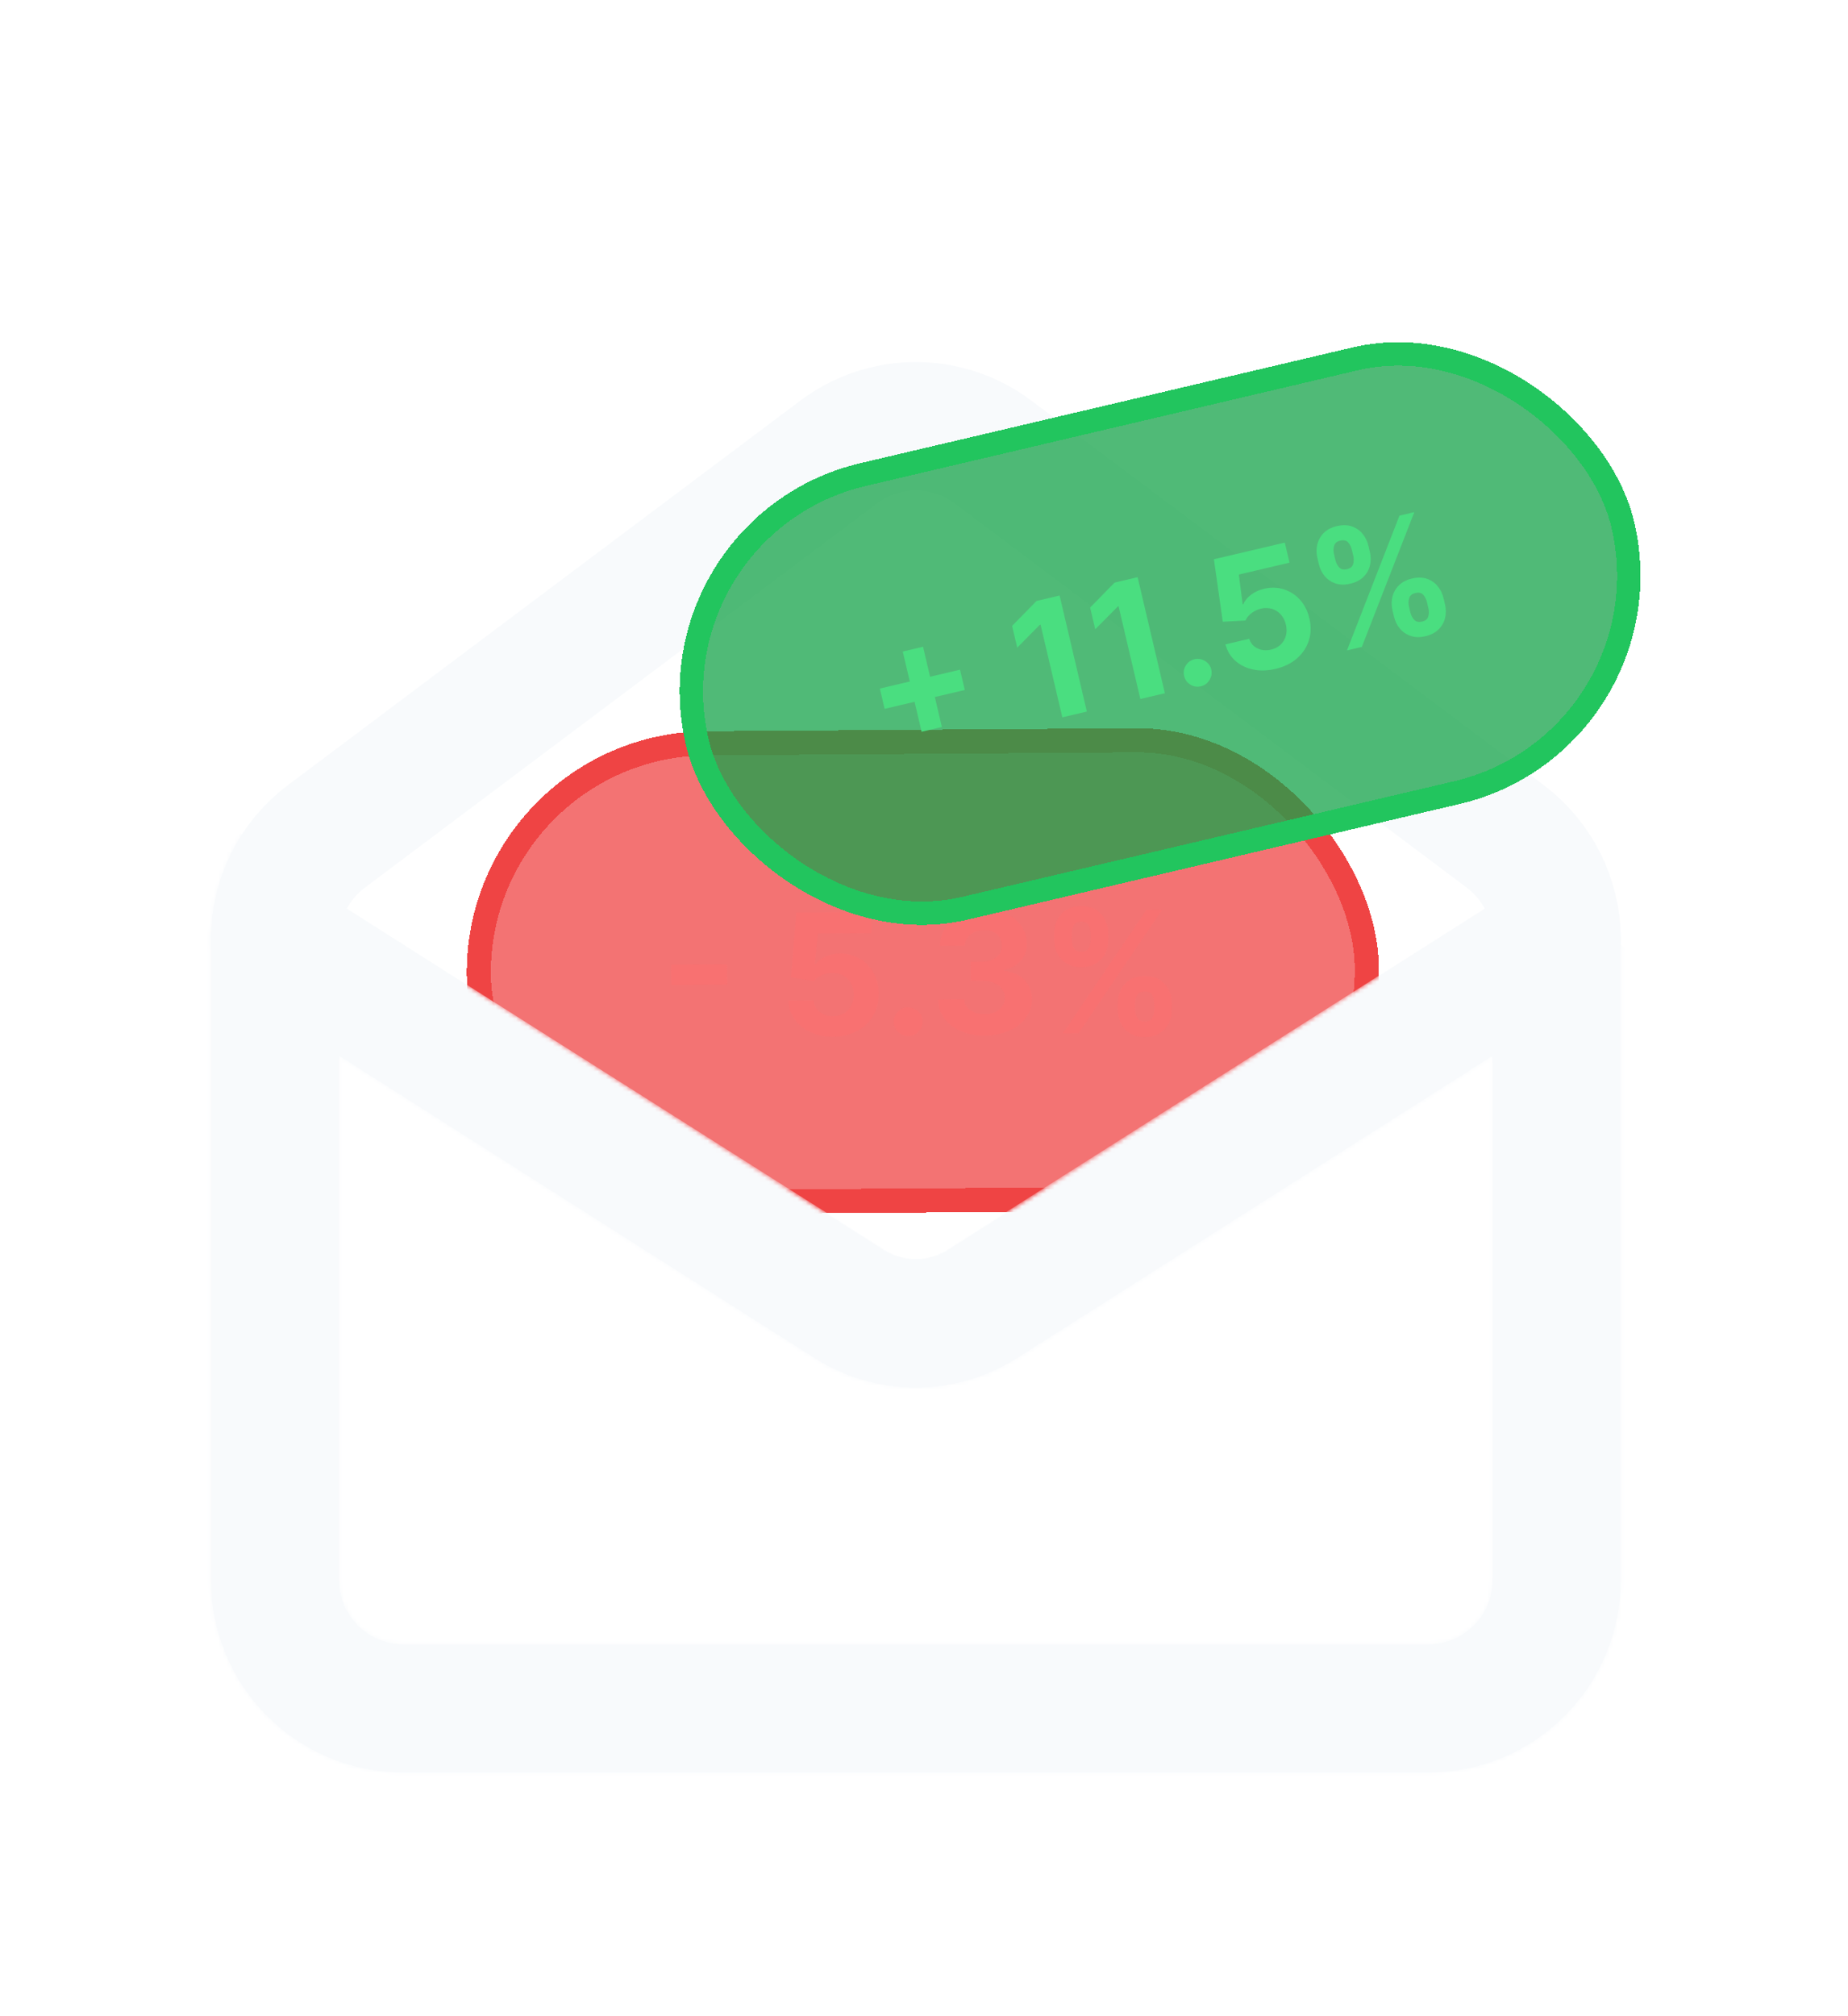 <svg width="453" height="494" viewBox="0 0 453 494" fill="none" xmlns="http://www.w3.org/2000/svg">
<path d="M369.017 204.95C376.871 210.919 381.584 220.187 381.584 230.083V387.167C381.584 395.499 378.274 403.49 372.382 409.382C366.49 415.273 358.499 418.583 350.167 418.583H98.834C90.501 418.583 82.51 415.273 76.619 409.382C70.727 403.49 67.417 395.499 67.417 387.167V230.083C67.417 225.206 68.553 220.396 70.734 216.033C72.915 211.671 76.082 207.876 79.984 204.95L205.65 110.7C211.088 106.621 217.703 104.417 224.5 104.417C231.298 104.417 237.912 106.621 243.35 110.7L369.017 204.95Z" stroke="#F8FAFC" stroke-width="31.417" stroke-linecap="round" stroke-linejoin="round"/>
<path d="M381.584 230.083L240.68 319.621C235.83 322.659 230.223 324.271 224.5 324.271C218.778 324.271 213.17 322.659 208.321 319.621L67.417 230.083" stroke="#F8FAFC" stroke-width="31.417" stroke-linecap="round" stroke-linejoin="round"/>
<g filter="url(#filter0_bd_193_150)">
<rect x="114" y="179.581" width="223.585" height="118.292" rx="59.146" transform="rotate(-0.405 114 179.581)" fill="#EF4444" fill-opacity="0.75" shape-rendering="crispEdges"/>
<path d="M178.255 236.244L178.291 241.21L164.566 241.307L164.531 236.341L178.255 236.244ZM204.226 254.003C202.149 254.017 200.295 253.648 198.664 252.896C197.042 252.143 195.751 251.099 194.791 249.764C193.832 248.428 193.326 246.894 193.275 245.16L199.446 245.117C199.523 246.282 200.02 247.224 200.936 247.942C201.852 248.661 202.937 249.015 204.191 249.007C205.19 249 206.07 248.773 206.831 248.327C207.602 247.871 208.2 247.244 208.626 246.448C209.061 245.641 209.275 244.719 209.267 243.68C209.26 242.622 209.028 241.693 208.572 240.893C208.125 240.093 207.508 239.47 206.721 239.025C205.935 238.58 205.037 238.356 204.027 238.354C203.146 238.36 202.29 238.547 201.46 238.916C200.639 239.284 200.001 239.783 199.545 240.413L193.881 239.439L195.194 223.559L213.591 223.429L213.628 228.631L200.477 228.724L199.751 236.268L199.927 236.267C200.451 235.518 201.245 234.895 202.309 234.398C203.374 233.901 204.567 233.647 205.89 233.638C207.702 233.625 209.321 234.04 210.748 234.882C212.174 235.724 213.304 236.887 214.138 238.37C214.971 239.844 215.39 241.545 215.394 243.475C215.418 245.503 214.96 247.309 214.021 248.893C213.092 250.467 211.783 251.711 210.095 252.624C208.416 253.527 206.46 253.987 204.226 254.003ZM222.653 253.843C221.683 253.85 220.848 253.513 220.148 252.832C219.457 252.141 219.108 251.311 219.101 250.341C219.095 249.381 219.432 248.556 220.113 247.865C220.803 247.175 221.633 246.826 222.603 246.819C223.544 246.812 224.369 247.149 225.079 247.83C225.789 248.511 226.148 249.331 226.155 250.291C226.159 250.938 225.997 251.532 225.668 252.073C225.348 252.604 224.925 253.033 224.398 253.36C223.872 253.678 223.29 253.838 222.653 253.843ZM241.414 253.74C239.22 253.755 237.263 253.392 235.543 252.65C233.833 251.898 232.479 250.859 231.48 249.534C230.491 248.198 229.975 246.654 229.934 244.901L236.34 244.856C236.385 245.59 236.629 246.235 237.074 246.79C237.529 247.336 238.129 247.757 238.876 248.056C239.623 248.354 240.461 248.5 241.392 248.494C242.362 248.487 243.218 248.309 243.96 247.961C244.702 247.613 245.281 247.134 245.698 246.523C246.115 245.913 246.321 245.211 246.315 244.418C246.31 243.614 246.079 242.906 245.624 242.292C245.179 241.668 244.539 241.183 243.704 240.836C242.878 240.489 241.897 240.32 240.761 240.328L237.954 240.347L237.921 235.675L240.728 235.655C241.688 235.648 242.534 235.475 243.267 235.137C244.009 234.799 244.584 234.334 244.991 233.744C245.398 233.143 245.599 232.446 245.593 231.653C245.588 230.898 245.402 230.238 245.036 229.673C244.679 229.097 244.176 228.65 243.527 228.331C242.888 228.013 242.142 227.856 241.29 227.862C240.428 227.868 239.641 228.031 238.928 228.349C238.215 228.658 237.645 229.098 237.218 229.669C236.791 230.24 236.565 230.908 236.541 231.673L230.443 231.716C230.46 229.981 230.944 228.45 231.895 227.12C232.845 225.791 234.131 224.749 235.752 223.992C237.383 223.227 239.227 222.836 241.284 222.822C243.361 222.807 245.181 223.171 246.744 223.915C248.306 224.658 249.524 225.668 250.395 226.946C251.276 228.213 251.717 229.64 251.718 231.227C251.74 232.912 251.226 234.322 250.176 235.456C249.135 236.59 247.774 237.314 246.091 237.63L246.093 237.865C248.309 238.134 249.999 238.891 251.164 240.136C252.339 241.372 252.928 242.926 252.931 244.797C252.953 246.511 252.469 248.038 251.479 249.377C250.499 250.717 249.14 251.775 247.402 252.551C245.663 253.328 243.668 253.724 241.414 253.74ZM273.997 247.455L273.986 245.868C273.977 244.663 274.224 243.554 274.726 242.541C275.238 241.519 275.982 240.701 276.957 240.086C277.942 239.462 279.145 239.145 280.566 239.135C282.006 239.125 283.218 239.42 284.202 240.02C285.195 240.621 285.946 241.428 286.453 242.444C286.969 243.449 287.232 244.559 287.24 245.774L287.251 247.361C287.26 248.566 287.013 249.68 286.511 250.702C286.009 251.715 285.265 252.528 284.28 253.143C283.295 253.767 282.092 254.084 280.672 254.094C279.231 254.104 278.019 253.804 277.035 253.194C276.052 252.593 275.301 251.79 274.785 250.785C274.268 249.77 274.006 248.66 273.997 247.455ZM278.262 245.838L278.273 247.425C278.278 248.12 278.449 248.775 278.787 249.39C279.134 250.005 279.753 250.309 280.645 250.303C281.536 250.296 282.141 249.988 282.46 249.379C282.789 248.769 282.951 248.107 282.946 247.391L282.935 245.804C282.93 245.089 282.768 244.424 282.45 243.809C282.133 243.194 281.513 242.89 280.592 242.897C279.711 242.903 279.101 243.216 278.762 243.835C278.424 244.455 278.257 245.122 278.262 245.838ZM258.431 230.342L258.42 228.755C258.411 227.54 258.663 226.427 259.175 225.414C259.687 224.391 260.431 223.573 261.406 222.959C262.391 222.344 263.584 222.032 264.985 222.022C266.435 222.012 267.652 222.307 268.636 222.908C269.62 223.508 270.37 224.316 270.887 225.331C271.403 226.336 271.666 227.447 271.675 228.661L271.686 230.248C271.694 231.463 271.443 232.577 270.931 233.589C270.428 234.602 269.685 235.416 268.699 236.03C267.724 236.634 266.521 236.942 265.091 236.952C263.661 236.962 262.449 236.667 261.455 236.067C260.471 235.456 259.721 234.653 259.204 233.658C258.697 232.652 258.44 231.547 258.431 230.342ZM262.726 228.725L262.737 230.312C262.742 231.027 262.913 231.687 263.25 232.292C263.598 232.897 264.202 233.196 265.064 233.19C265.966 233.184 266.576 232.876 266.895 232.266C267.223 231.656 267.385 230.994 267.38 230.279L267.369 228.692C267.364 227.977 267.203 227.312 266.885 226.697C266.567 226.082 265.943 225.777 265.012 225.784C264.14 225.79 263.54 226.108 263.211 226.737C262.882 227.367 262.721 228.029 262.726 228.725ZM260.533 253.193L281.01 222.952L284.86 222.925L264.383 253.166L260.533 253.193Z" fill="#F87171"/>
<rect x="116.977" y="182.516" width="217.673" height="112.381" rx="56.19" transform="rotate(-0.405 116.977 182.516)" stroke="#EF4444" stroke-width="5.912" shape-rendering="crispEdges"/>
</g>
<g filter="url(#filter1_bd_193_150)">
<rect x="155" y="126.623" width="238.781" height="114.891" rx="57.445" transform="rotate(-13.224 155 126.623)" fill="#16A34A" fill-opacity="0.75" shape-rendering="crispEdges"/>
<path d="M225.914 179.294L221.295 159.639L226.264 158.471L230.883 178.127L225.914 179.294ZM216.845 173.677L215.677 168.707L235.333 164.088L236.501 169.058L216.845 173.677ZM259.74 145.917L266.42 174.346L260.41 175.758L255.07 153.035L254.903 153.074L249.352 158.685L248.099 153.354L254.09 147.245L259.74 145.917ZM278.865 141.423L285.545 169.852L279.535 171.264L274.195 148.541L274.028 148.58L268.477 154.191L267.224 148.86L273.215 142.75L278.865 141.423ZM294.372 168.158C293.456 168.374 292.593 168.235 291.784 167.741C290.981 167.236 290.473 166.526 290.257 165.61C290.044 164.703 290.186 163.849 290.681 163.049C291.186 162.247 291.896 161.738 292.813 161.523C293.701 161.314 294.554 161.456 295.373 161.947C296.191 162.438 296.707 163.137 296.92 164.044C297.064 164.655 297.038 165.252 296.843 165.835C296.655 166.406 296.347 166.903 295.919 167.326C295.489 167.74 294.973 168.017 294.372 168.158ZM312.663 163.889C310.701 164.35 308.868 164.4 307.162 164.04C305.465 163.677 304.019 162.967 302.824 161.91C301.628 160.853 300.819 159.51 300.397 157.881L306.227 156.51C306.551 157.597 307.224 158.381 308.245 158.863C309.267 159.346 310.37 159.448 311.554 159.17C312.498 158.948 313.282 158.544 313.906 157.958C314.537 157.36 314.968 156.639 315.199 155.794C315.437 154.937 315.441 154.018 315.211 153.037C314.976 152.038 314.556 151.209 313.952 150.55C313.358 149.889 312.64 149.433 311.8 149.181C310.959 148.929 310.061 148.911 309.106 149.125C308.273 149.321 307.504 149.683 306.798 150.21C306.101 150.735 305.604 151.345 305.309 152.039L299.739 152.337L297.563 137.029L314.942 132.945L316.097 137.859L303.673 140.778L304.611 148.072L304.777 148.033C305.112 147.213 305.729 146.452 306.629 145.753C307.529 145.053 308.604 144.556 309.853 144.263C311.565 143.86 313.186 143.904 314.718 144.394C316.249 144.884 317.568 145.74 318.676 146.964C319.782 148.179 320.544 149.699 320.963 151.524C321.423 153.438 321.379 155.245 320.831 156.946C320.291 158.635 319.32 160.094 317.919 161.321C316.525 162.538 314.773 163.393 312.663 163.889ZM341.692 151.033L341.339 149.534C341.072 148.396 341.067 147.293 341.324 146.227C341.588 145.149 342.116 144.215 342.906 143.424C343.704 142.621 344.774 142.062 346.116 141.747C347.476 141.427 348.686 141.445 349.746 141.802C350.816 142.156 351.7 142.759 352.398 143.61C353.103 144.45 353.591 145.444 353.86 146.592L354.212 148.091C354.48 149.229 354.486 150.336 354.231 151.411C353.974 152.478 353.445 153.408 352.646 154.201C351.848 155.004 350.778 155.563 349.436 155.878C348.076 156.198 346.864 156.175 345.802 155.809C344.742 155.453 343.859 154.855 343.154 154.014C342.447 153.165 341.959 152.171 341.692 151.033ZM345.379 148.585L345.731 150.084C345.885 150.741 346.188 151.324 346.64 151.833C347.101 152.34 347.753 152.494 348.595 152.297C349.437 152.099 349.943 151.677 350.114 151.031C350.294 150.384 350.304 149.722 350.145 149.047L349.793 147.547C349.634 146.872 349.338 146.277 348.905 145.764C348.472 145.25 347.821 145.096 346.951 145.3C346.118 145.496 345.608 145.924 345.421 146.583C345.234 147.242 345.22 147.909 345.379 148.585ZM323.279 138.193L322.927 136.693C322.657 135.546 322.656 134.438 322.922 133.369C323.187 132.292 323.714 131.357 324.505 130.566C325.305 129.773 326.366 129.221 327.689 128.91C329.059 128.588 330.274 128.605 331.334 128.961C332.395 129.318 333.278 129.92 333.986 130.77C334.691 131.61 335.178 132.604 335.448 133.751L335.8 135.25C336.07 136.398 336.072 137.506 335.805 138.574C335.548 139.64 335.019 140.57 334.219 141.364C333.427 142.146 332.355 142.695 331.004 143.013C329.653 143.33 328.442 143.312 327.373 142.958C326.31 142.592 325.428 141.994 324.725 141.163C324.029 140.321 323.547 139.331 323.279 138.193ZM326.994 135.738L327.347 137.237C327.505 137.912 327.809 138.5 328.259 139C328.718 139.498 329.354 139.651 330.169 139.459C331.02 139.259 331.531 138.836 331.701 138.191C331.881 137.543 331.892 136.882 331.733 136.206L331.381 134.707C331.222 134.031 330.926 133.437 330.493 132.923C330.06 132.41 329.404 132.257 328.525 132.463C327.701 132.657 327.201 133.087 327.026 133.753C326.85 134.419 326.84 135.081 326.994 135.738ZM330.187 159.361L343.052 126.34L346.689 125.485L333.824 158.507L330.187 159.361Z" fill="#4ADE80"/>
<rect x="158.448" y="128.759" width="233.045" height="109.154" rx="54.577" transform="rotate(-13.224 158.448 128.759)" stroke="#22C55E" stroke-width="5.736" shape-rendering="crispEdges"/>
</g>
<mask id="mask0_193_150" style="mask-type:alpha" maskUnits="userSpaceOnUse" x="36" y="73" width="377" height="377">
<path d="M369.017 204.95C376.871 210.919 381.584 220.187 381.584 230.083V387.167C381.584 395.499 378.274 403.49 372.382 409.382C366.49 415.273 358.499 418.583 350.167 418.583H98.834C90.501 418.583 82.51 415.273 76.619 409.382C70.727 403.49 67.417 395.499 67.417 387.167V230.083C67.417 225.206 68.553 220.396 70.734 216.033C72.915 211.671 76.082 207.876 79.984 204.95L205.65 110.7C211.088 106.621 217.703 104.417 224.5 104.417C231.298 104.417 237.912 106.621 243.35 110.7L369.017 204.95Z" stroke="#F8FAFC" stroke-width="31.417" stroke-linecap="round" stroke-linejoin="round"/>
<path d="M381.584 230.083L240.68 319.621C235.83 322.659 230.223 324.271 224.5 324.271C218.778 324.271 213.17 322.659 208.321 319.621L67.417 230.083" stroke="#F8FAFC" stroke-width="31.417" stroke-linecap="round" stroke-linejoin="round"/>
</mask>
<g mask="url(#mask0_193_150)">
<path d="M217.006 306.253L84 222L47.5 196L-13 298L62 467H434L453 262.5L372 217.5L231.993 306.25C227.418 309.15 221.581 309.151 217.006 306.253Z" fill="#F8FAFC"/>
</g>
<defs>
<filter id="filter0_bd_193_150" x="78.585" y="142.585" width="295.247" height="190.702" filterUnits="userSpaceOnUse" color-interpolation-filters="sRGB">
<feFlood flood-opacity="0" result="BackgroundImageFix"/>
<feGaussianBlur in="BackgroundImageFix" stdDeviation="17.5"/>
<feComposite in2="SourceAlpha" operator="in" result="effect1_backgroundBlur_193_150"/>
<feColorMatrix in="SourceAlpha" type="matrix" values="0 0 0 0 0 0 0 0 0 0 0 0 0 0 0 0 0 0 127 0" result="hardAlpha"/>
<feOffset/>
<feGaussianBlur stdDeviation="17.708"/>
<feComposite in2="hardAlpha" operator="out"/>
<feColorMatrix type="matrix" values="0 0 0 0 0.937 0 0 0 0 0.267 0 0 0 0 0.267 0 0 0 1 0"/>
<feBlend mode="normal" in2="effect1_backgroundBlur_193_150" result="effect2_dropShadow_193_150"/>
<feBlend mode="normal" in="SourceGraphic" in2="effect2_dropShadow_193_150" result="shape"/>
</filter>
<filter id="filter1_bd_193_150" x="120" y="37" width="328.732" height="236.468" filterUnits="userSpaceOnUse" color-interpolation-filters="sRGB">
<feFlood flood-opacity="0" result="BackgroundImageFix"/>
<feGaussianBlur in="BackgroundImageFix" stdDeviation="17.5"/>
<feComposite in2="SourceAlpha" operator="in" result="effect1_backgroundBlur_193_150"/>
<feColorMatrix in="SourceAlpha" type="matrix" values="0 0 0 0 0 0 0 0 0 0 0 0 0 0 0 0 0 0 127 0" result="hardAlpha"/>
<feOffset/>
<feGaussianBlur stdDeviation="17.183"/>
<feComposite in2="hardAlpha" operator="out"/>
<feColorMatrix type="matrix" values="0 0 0 0 0.192 0 0 0 0 0.875 0 0 0 0 0.42 0 0 0 0.5 0"/>
<feBlend mode="normal" in2="effect1_backgroundBlur_193_150" result="effect2_dropShadow_193_150"/>
<feBlend mode="normal" in="SourceGraphic" in2="effect2_dropShadow_193_150" result="shape"/>
</filter>
</defs>
</svg>
